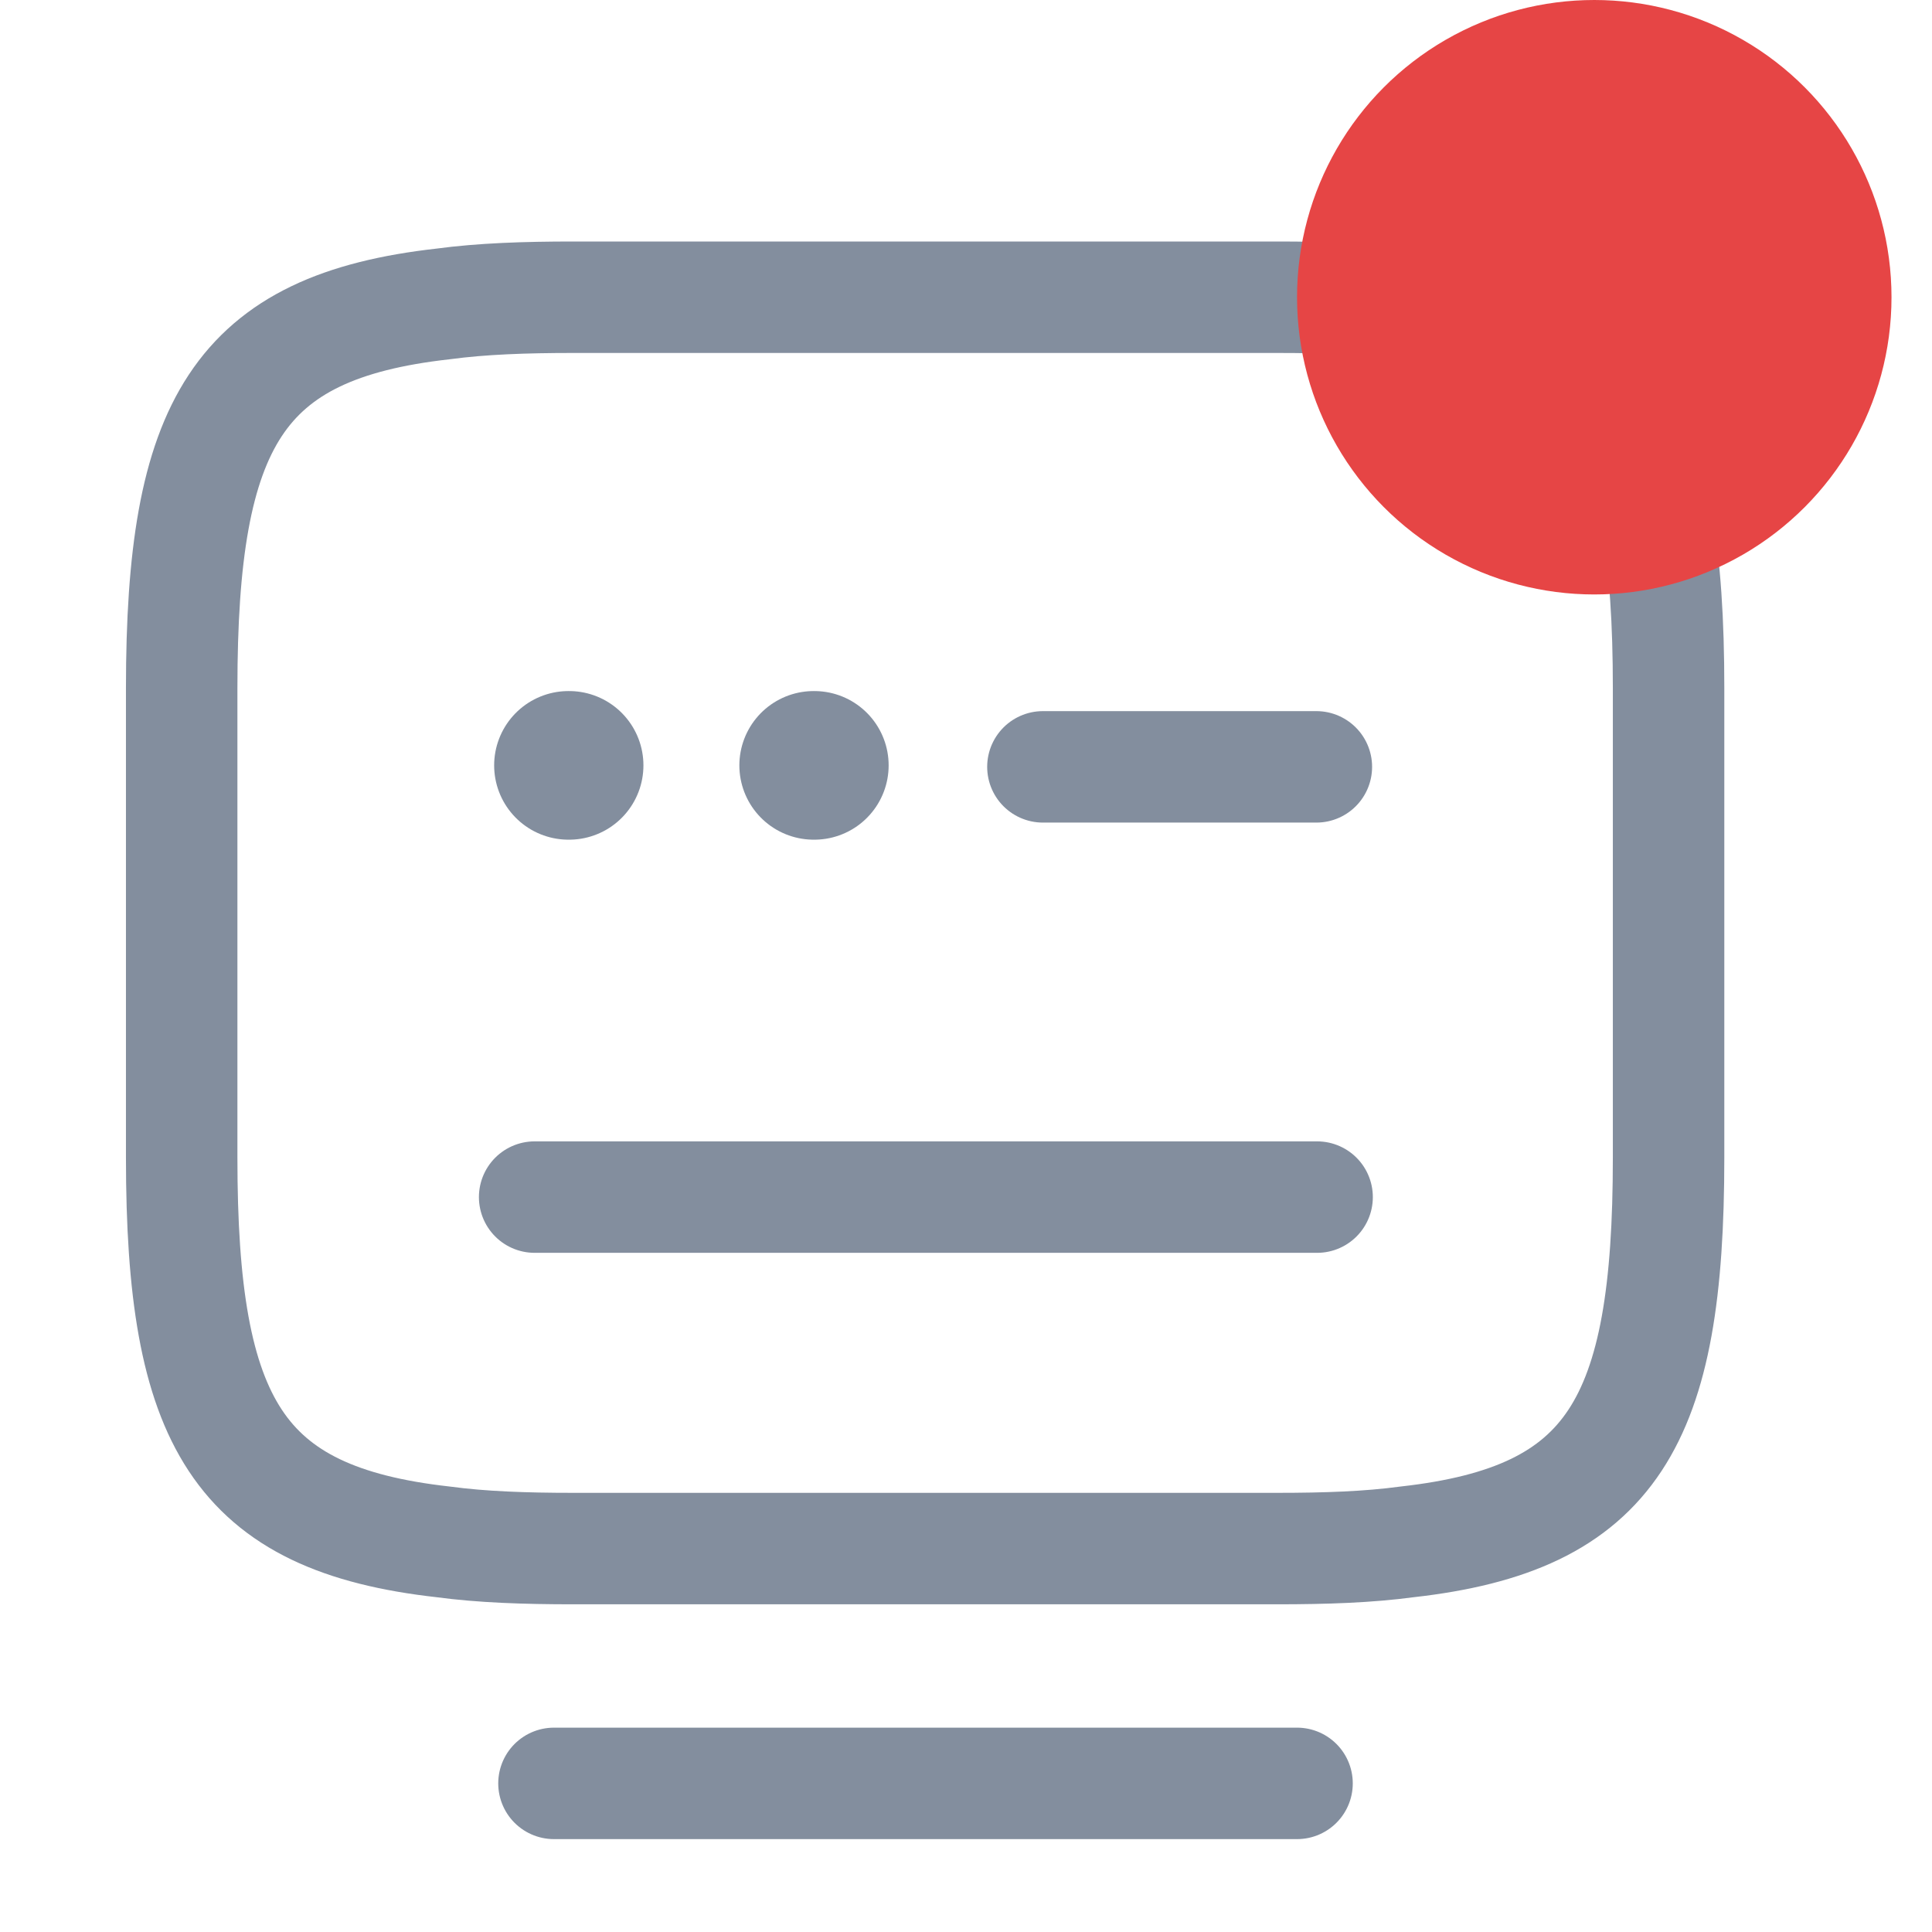 <svg width="26" height="26" viewBox="0 0 26 26" fill="none" xmlns="http://www.w3.org/2000/svg">
<g id="Iconsax/Linear/keyboardopen">
<path id="Vector" d="M14.035 10.32H17.715M7.195 16.11H17.725M7.455 24H17.455M7.715 4H17.185C17.835 4 18.415 4.02 18.935 4.09C21.705 4.4 22.455 5.7 22.455 9.26V15.58C22.455 19.14 21.705 20.44 18.935 20.75C18.415 20.82 17.845 20.84 17.185 20.84H7.715C7.065 20.84 6.485 20.82 5.965 20.75C3.195 20.44 2.445 19.14 2.445 15.58V9.26C2.445 5.7 3.195 4.4 5.965 4.09C6.485 4.02 7.065 4 7.715 4Z" stroke="#838E9E" stroke-width="1.5" stroke-linecap="round" stroke-linejoin="round"/>
<path id="Vector_2" d="M7.65 10.3H7.659M10.95 10.3H10.959" stroke="#838E9E" stroke-width="2" stroke-linecap="round" stroke-linejoin="round"/>
<circle id="Ellipse 4" cx="21.455" cy="4" r="4" fill="#E64545"/>
</g>
</svg>
